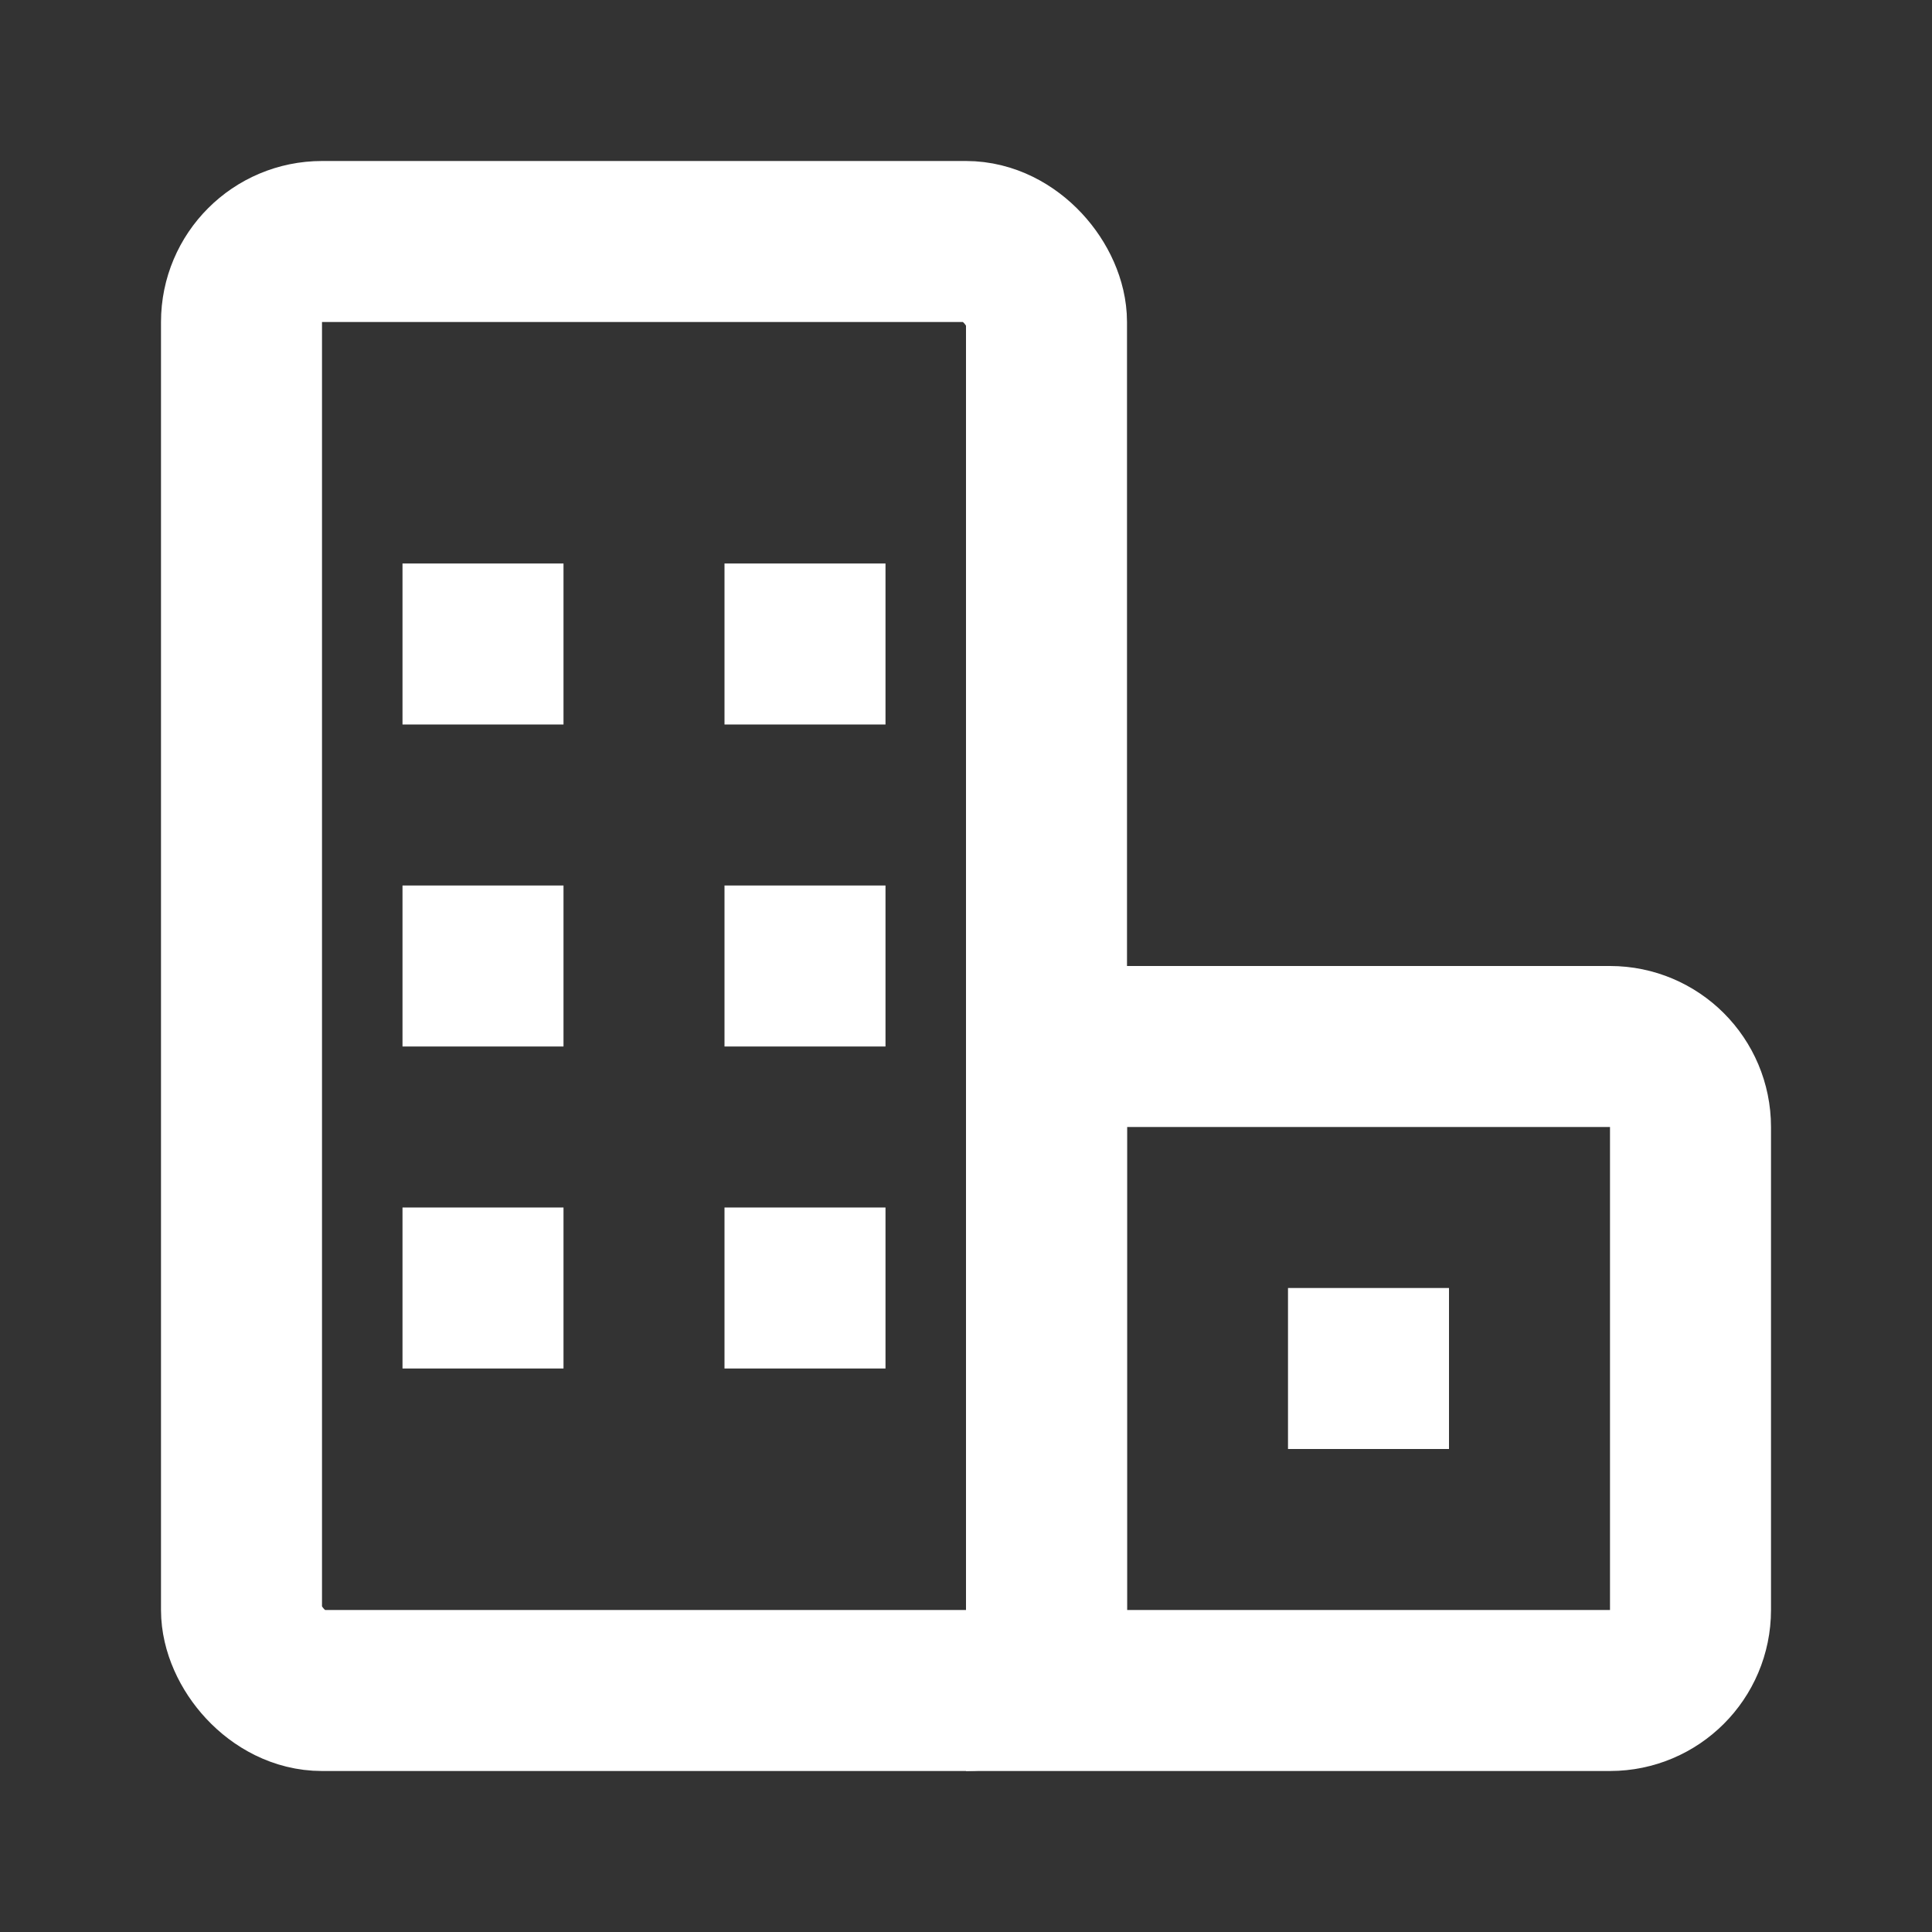 <svg width="24" height="24" viewBox="0 0 24 24" fill="none" xmlns="http://www.w3.org/2000/svg">
<rect x="0" y="0" width="24" height="24" fill="#333333" stroke="none"/>
<rect x="3" y="3" width="10" height="18" rx="1" stroke="white" stroke-width="2"/>
<rect x="5" y="7" width="2" height="2" fill="white"/>
<rect x="5" y="11" width="2" height="2" fill="white"/>
<rect x="5" y="15" width="2" height="2" fill="white"/>
<rect x="9" y="7" width="2" height="2" fill="white"/>
<rect x="9" y="11" width="2" height="2" fill="white"/>
<rect x="9" y="15" width="2" height="2" fill="white"/>
<rect x="16" y="16" width="2" height="2" fill="white"/>
<path d="M14 13H20C20.552 13 21 13.448 21 14V20C21 20.552 20.552 21 20 21H13V14C13 13.448 13.448 13 14 13Z" stroke="white" stroke-width="2"/>
</svg>
